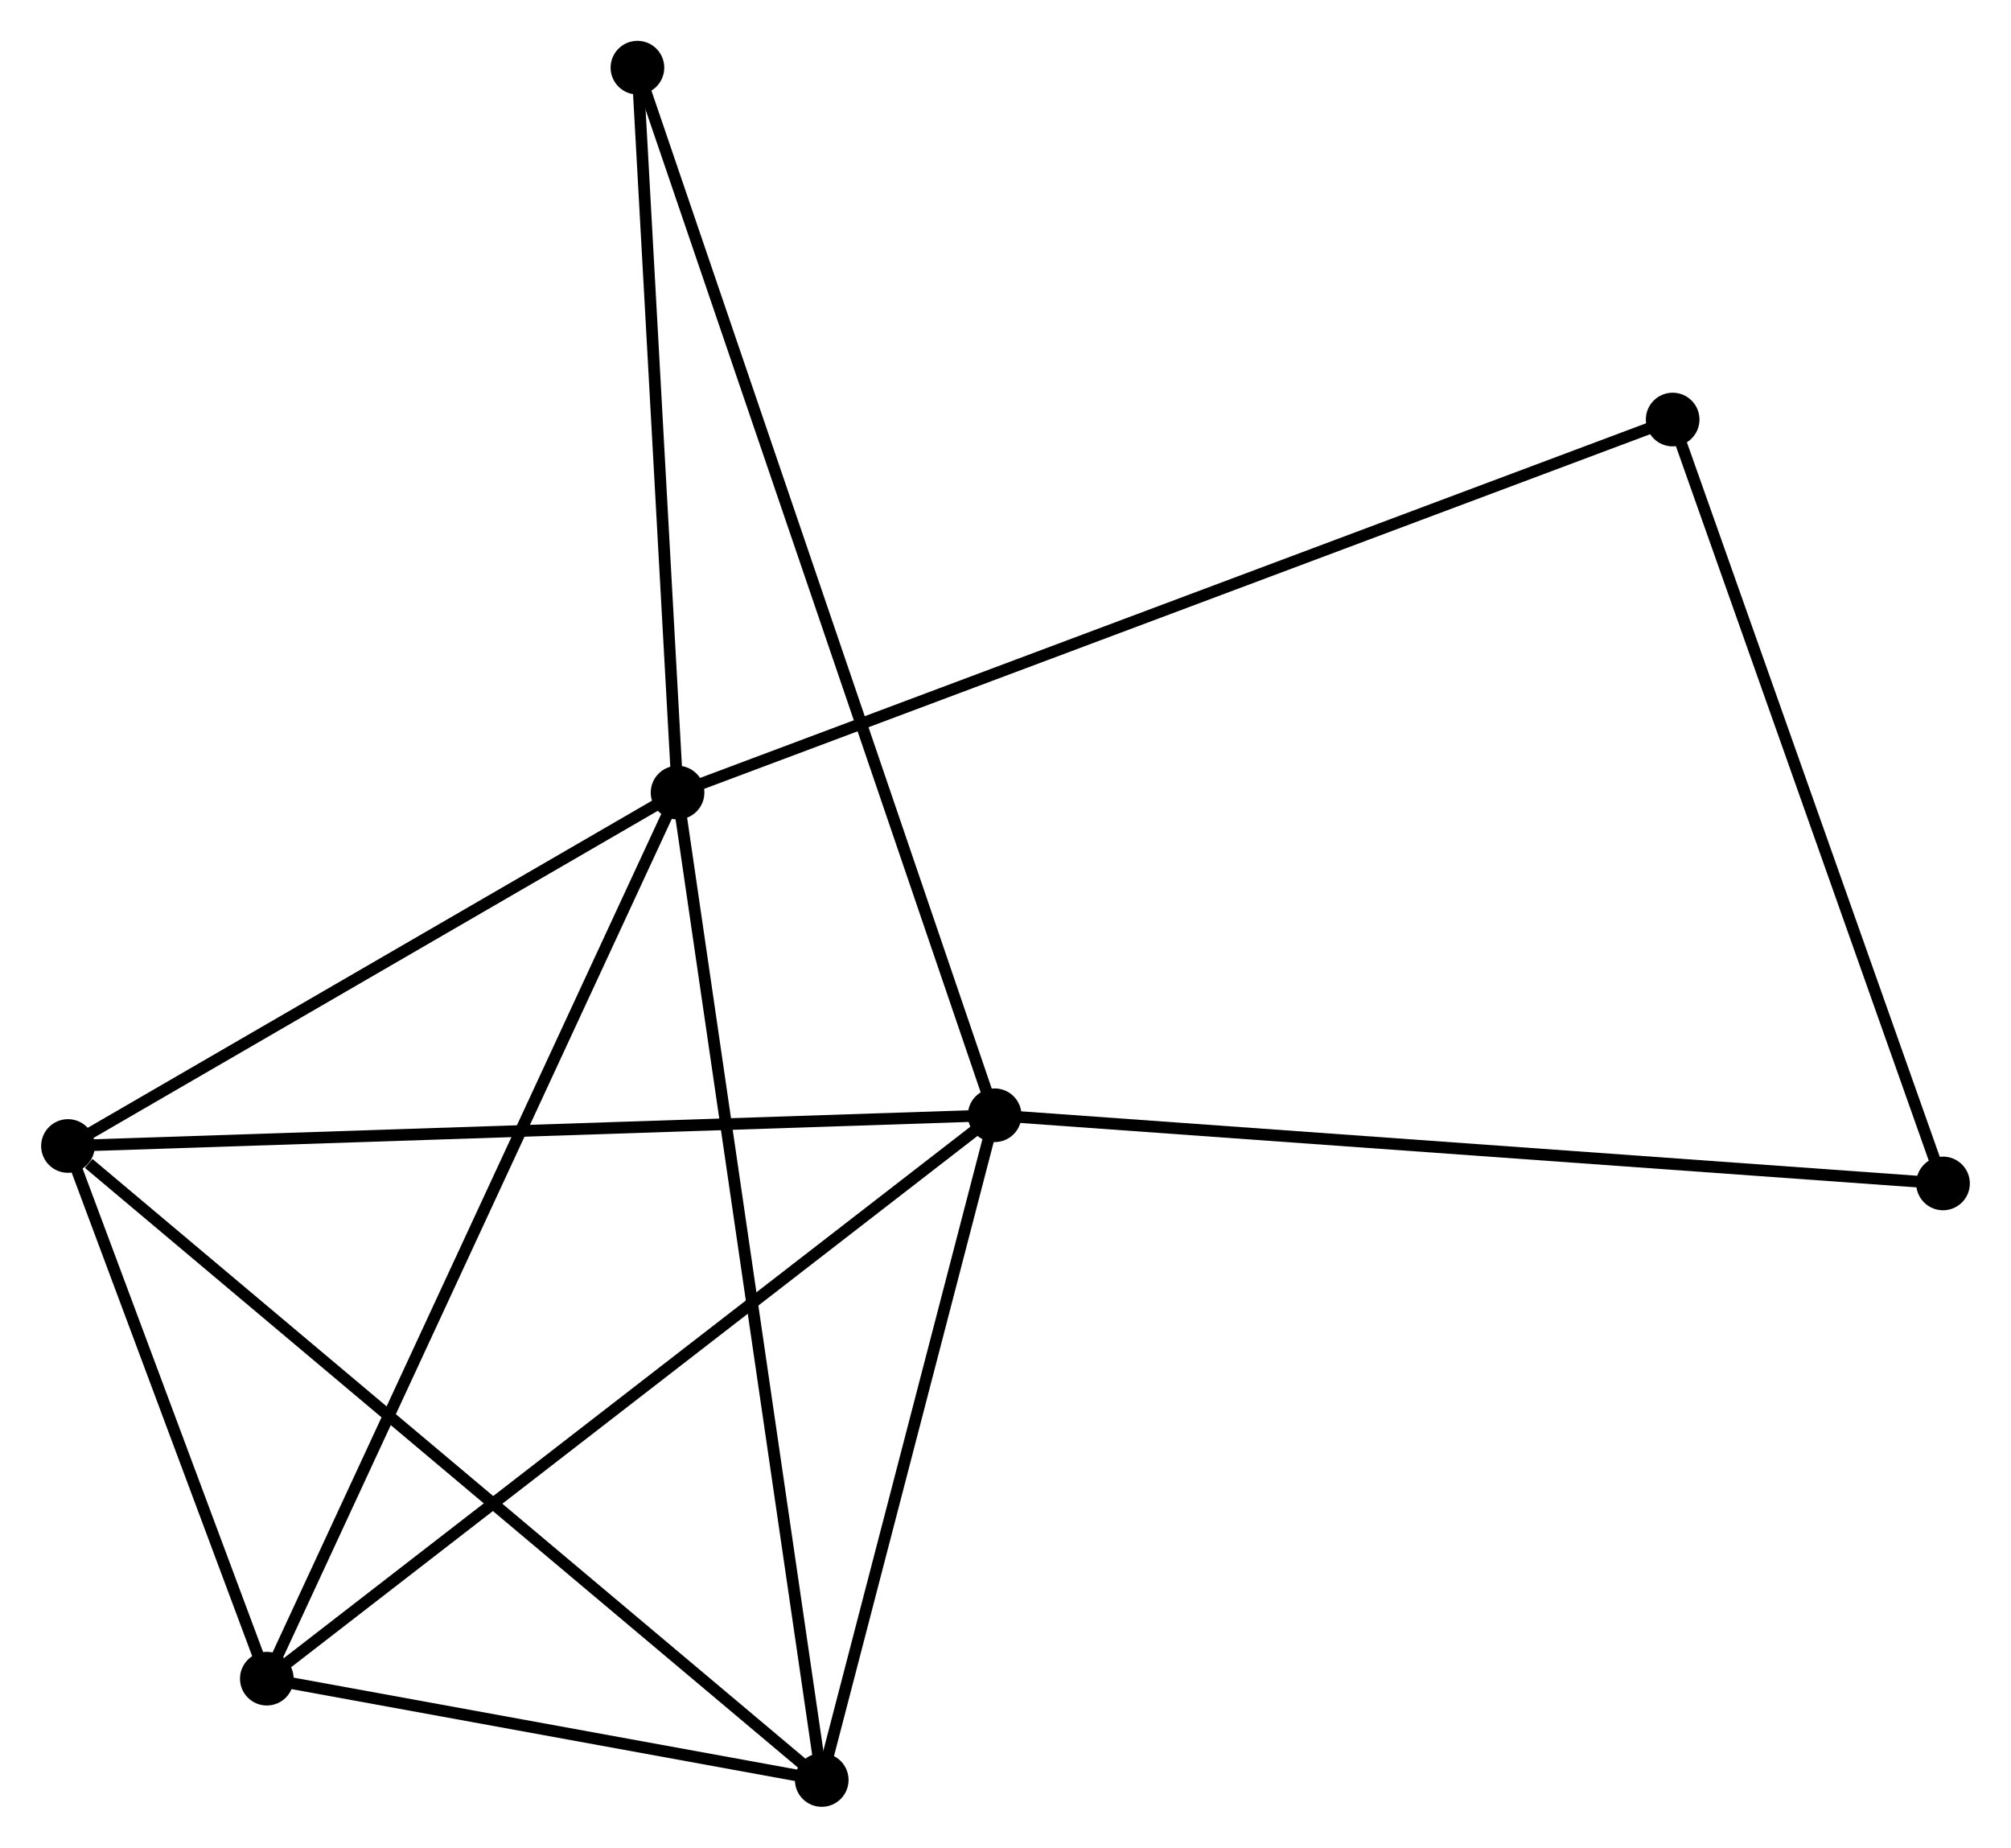 <?xml version="1.0" encoding="UTF-8" standalone="no"?>
<!DOCTYPE svg PUBLIC "-//W3C//DTD SVG 1.1//EN"
 "http://www.w3.org/Graphics/SVG/1.1/DTD/svg11.dtd">
<!-- Generated by graphviz version 2.36.0 (20140111.2315)
 -->
<!-- Title: %3 Pages: 1 -->
<svg width="172pt" height="158pt"
 viewBox="0.00 0.00 172.36 158.38" xmlns="http://www.w3.org/2000/svg" xmlns:xlink="http://www.w3.org/1999/xlink">
<g id="graph0" class="graph" transform="scale(1 1) rotate(0) translate(4 154.384)">
<title>%3</title>
<!-- 0 -->
<g id="node1" class="node"><title>0</title>
<ellipse fill="black" stroke="black" cx="54.064" cy="-86.442" rx="1.8" ry="1.8"/>
</g>
<!-- 2 -->
<g id="node2" class="node"><title>2</title>
<ellipse fill="black" stroke="black" cx="66.425" cy="-1.8" rx="1.8" ry="1.8"/>
</g>
<!-- 0&#45;&#45;2 -->
<g id="edge1" class="edge"><title>0&#45;&#45;2</title>
<path fill="none" stroke="black" d="M54.37,-84.35C56.08,-72.639 64.448,-15.338 66.13,-3.819"/>
</g>
<!-- 3 -->
<g id="node3" class="node"><title>3</title>
<ellipse fill="black" stroke="black" cx="18.849" cy="-10.485" rx="1.8" ry="1.8"/>
</g>
<!-- 0&#45;&#45;3 -->
<g id="edge2" class="edge"><title>0&#45;&#45;3</title>
<path fill="none" stroke="black" d="M53.194,-84.565C48.322,-74.056 24.481,-22.634 19.689,-12.297"/>
</g>
<!-- 4 -->
<g id="node4" class="node"><title>4</title>
<ellipse fill="black" stroke="black" cx="1.8" cy="-56.148" rx="1.8" ry="1.8"/>
</g>
<!-- 0&#45;&#45;4 -->
<g id="edge3" class="edge"><title>0&#45;&#45;4</title>
<path fill="none" stroke="black" d="M52.325,-85.434C44.39,-80.835 11.658,-61.862 3.599,-57.191"/>
</g>
<!-- 5 -->
<g id="node5" class="node"><title>5</title>
<ellipse fill="black" stroke="black" cx="139.379" cy="-118.42" rx="1.8" ry="1.8"/>
</g>
<!-- 0&#45;&#45;5 -->
<g id="edge4" class="edge"><title>0&#45;&#45;5</title>
<path fill="none" stroke="black" d="M55.846,-87.11C66.949,-91.272 126.533,-113.605 137.607,-117.756"/>
</g>
<!-- 6 -->
<g id="node6" class="node"><title>6</title>
<ellipse fill="black" stroke="black" cx="50.624" cy="-148.584" rx="1.8" ry="1.8"/>
</g>
<!-- 0&#45;&#45;6 -->
<g id="edge5" class="edge"><title>0&#45;&#45;6</title>
<path fill="none" stroke="black" d="M53.95,-88.51C53.427,-97.945 51.273,-136.863 50.742,-146.445"/>
</g>
<!-- 2&#45;&#45;3 -->
<g id="edge11" class="edge"><title>2&#45;&#45;3</title>
<path fill="none" stroke="black" d="M64.381,-2.173C56.555,-3.602 28.553,-8.713 20.833,-10.123"/>
</g>
<!-- 2&#45;&#45;4 -->
<g id="edge12" class="edge"><title>2&#45;&#45;4</title>
<path fill="none" stroke="black" d="M64.828,-3.143C55.965,-10.597 12.895,-46.818 3.579,-54.652"/>
</g>
<!-- 3&#45;&#45;4 -->
<g id="edge13" class="edge"><title>3&#45;&#45;4</title>
<path fill="none" stroke="black" d="M18.116,-12.447C15.312,-19.958 5.278,-46.834 2.511,-54.244"/>
</g>
<!-- 7 -->
<g id="node8" class="node"><title>7</title>
<ellipse fill="black" stroke="black" cx="162.559" cy="-52.937" rx="1.8" ry="1.8"/>
</g>
<!-- 5&#45;&#45;7 -->
<g id="edge14" class="edge"><title>5&#45;&#45;7</title>
<path fill="none" stroke="black" d="M140.048,-116.531C143.433,-106.969 158.644,-63.995 161.931,-54.709"/>
</g>
<!-- 1 -->
<g id="node7" class="node"><title>1</title>
<ellipse fill="black" stroke="black" cx="81.251" cy="-58.782" rx="1.8" ry="1.8"/>
</g>
<!-- 1&#45;&#45;2 -->
<g id="edge6" class="edge"><title>1&#45;&#45;2</title>
<path fill="none" stroke="black" d="M80.757,-56.886C78.507,-48.235 69.222,-12.548 66.936,-3.761"/>
</g>
<!-- 1&#45;&#45;3 -->
<g id="edge7" class="edge"><title>1&#45;&#45;3</title>
<path fill="none" stroke="black" d="M79.708,-57.588C71.15,-50.964 29.562,-18.776 20.567,-11.815"/>
</g>
<!-- 1&#45;&#45;4 -->
<g id="edge8" class="edge"><title>1&#45;&#45;4</title>
<path fill="none" stroke="black" d="M79.287,-58.717C68.294,-58.352 14.507,-56.569 3.695,-56.211"/>
</g>
<!-- 1&#45;&#45;6 -->
<g id="edge9" class="edge"><title>1&#45;&#45;6</title>
<path fill="none" stroke="black" d="M80.611,-60.657C76.625,-72.344 55.236,-135.062 51.26,-146.718"/>
</g>
<!-- 1&#45;&#45;7 -->
<g id="edge10" class="edge"><title>1&#45;&#45;7</title>
<path fill="none" stroke="black" d="M83.26,-58.637C94.51,-57.829 149.554,-53.871 160.619,-53.076"/>
</g>
</g>
</svg>
